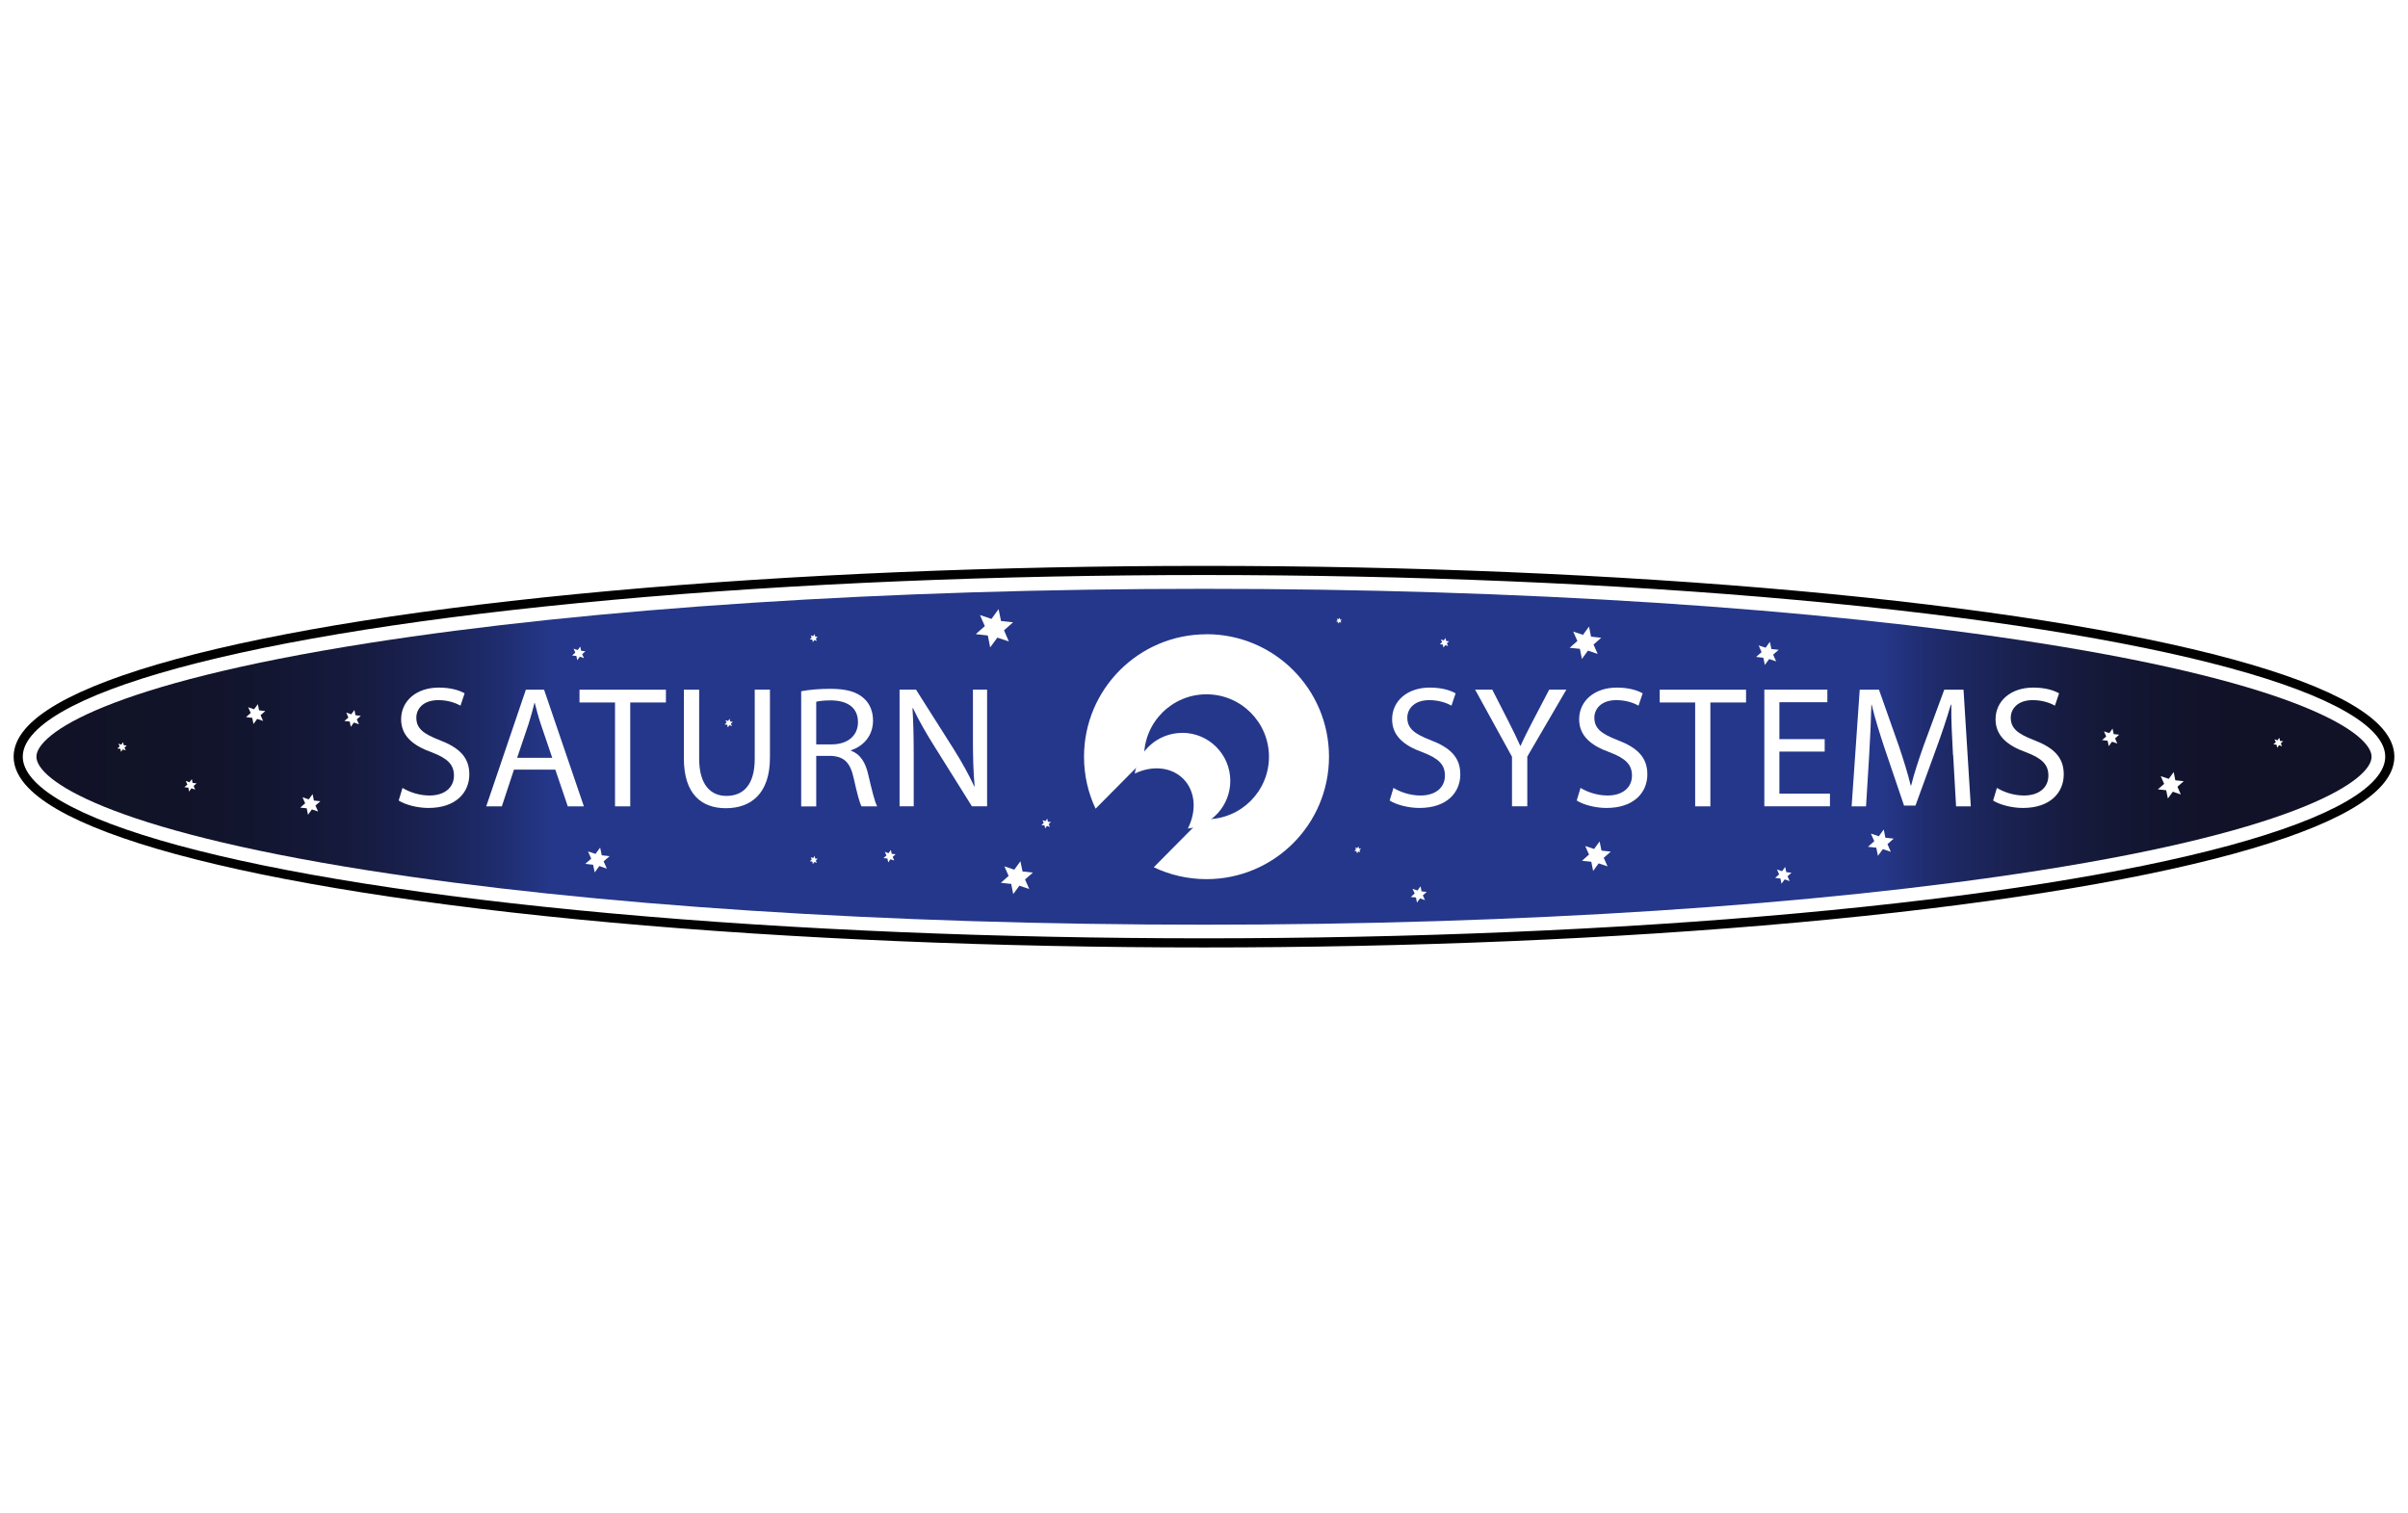 <?xml version="1.0" encoding="UTF-8"?><svg id="Layer_1" xmlns="http://www.w3.org/2000/svg" xmlns:xlink="http://www.w3.org/1999/xlink" viewBox="0 0 297.64 187.09"><defs><style>.cls-1,.cls-2,.cls-3,.cls-4{fill:#fff;}.cls-2{opacity:0;}.cls-3{stroke:#010101;stroke-miterlimit:10;stroke-width:1.13px;}.cls-5{filter:url(#drop-shadow-1);}.cls-4{filter:url(#drop-shadow-2);}.cls-6{fill:url(#linear-gradient);}</style><linearGradient id="linear-gradient" x1="4.5" y1="93.54" x2="293.14" y2="93.54" gradientTransform="matrix(1, 0, 0, 1, 0, 0)" gradientUnits="userSpaceOnUse"><stop offset="0" stop-color="#111226"/><stop offset=".06" stop-color="#111328"/><stop offset=".1" stop-color="#131631"/><stop offset=".14" stop-color="#161b40"/><stop offset=".17" stop-color="#1a2355"/><stop offset=".2" stop-color="#1f2d70"/><stop offset=".22" stop-color="#25378a"/><stop offset=".79" stop-color="#25378a"/><stop offset=".81" stop-color="#1f2c6e"/><stop offset=".84" stop-color="#1a2354"/><stop offset=".87" stop-color="#161b3f"/><stop offset=".9" stop-color="#131631"/><stop offset=".94" stop-color="#111228"/><stop offset="1" stop-color="#111226"/></linearGradient><filter id="drop-shadow-1" filterUnits="userSpaceOnUse"><feOffset dx="0" dy="0"/><feGaussianBlur result="blur" stdDeviation="6.38"/><feFlood flood-color="#fff" flood-opacity=".5"/><feComposite in2="blur" operator="in"/><feComposite in="SourceGraphic"/></filter><filter id="drop-shadow-2" filterUnits="userSpaceOnUse"><feOffset dx="-3" dy="3"/><feGaussianBlur result="blur-2" stdDeviation="2.25"/><feFlood flood-color="#fff" flood-opacity=".5"/><feComposite in2="blur-2" operator="in"/><feComposite in="SourceGraphic"/></filter></defs><rect class="cls-2" width="297.64" height="187.09"/><g id="LOGO"><g id="logo_niebieskie"><ellipse class="cls-3" cx="148.82" cy="93.54" rx="146.57" ry="23.02"/><path class="cls-6" d="M148.82,114.31c-39.04,0-75.72-2.38-103.29-6.71-32.39-5.09-41.03-11.23-41.03-14.05s8.64-8.97,41.03-14.05c27.57-4.33,64.25-6.71,103.29-6.71s75.72,2.38,103.29,6.71c32.39,5.09,41.03,11.23,41.03,14.05s-8.64,8.97-41.03,14.05c-27.57,4.33-64.25,6.71-103.29,6.71Z"/></g><g id="tekst_logo"><path class="cls-1" d="M49.75,97.4c.83,.51,2.05,.94,3.34,.94,1.9,0,3.02-1.01,3.02-2.46,0-1.35-.77-2.12-2.72-2.87-2.35-.83-3.81-2.05-3.81-4.09,0-2.25,1.86-3.92,4.66-3.92,1.48,0,2.55,.34,3.19,.71l-.51,1.52c-.47-.26-1.43-.68-2.74-.68-1.97,0-2.72,1.18-2.72,2.16,0,1.35,.88,2.01,2.87,2.78,2.44,.94,3.68,2.12,3.68,4.24,0,2.23-1.65,4.15-5.05,4.15-1.39,0-2.91-.41-3.68-.92l.47-1.56Z"/><path class="cls-1" d="M63.53,95.14l-1.5,4.54h-1.93l4.9-14.42h2.25l4.92,14.42h-1.99l-1.54-4.54h-5.11Zm4.73-1.46l-1.41-4.15c-.32-.94-.53-1.8-.75-2.63h-.04c-.21,.86-.45,1.73-.73,2.61l-1.41,4.17h4.34Z"/><path class="cls-1" d="M76.02,86.84h-4.39v-1.58h10.68v1.58h-4.41v12.84h-1.88v-12.84Z"/><path class="cls-1" d="M86.42,85.25v8.54c0,3.23,1.43,4.6,3.36,4.6,2.14,0,3.51-1.41,3.51-4.6v-8.54h1.88v8.41c0,4.43-2.33,6.25-5.46,6.25-2.95,0-5.18-1.69-5.18-6.16v-8.49h1.88Z"/><path class="cls-1" d="M99.04,85.45c.94-.19,2.29-.3,3.57-.3,1.99,0,3.27,.36,4.17,1.18,.73,.64,1.13,1.63,1.13,2.74,0,1.9-1.2,3.17-2.72,3.68v.06c1.11,.38,1.78,1.41,2.12,2.91,.47,2.01,.81,3.4,1.11,3.96h-1.93c-.24-.41-.56-1.65-.96-3.44-.43-1.99-1.2-2.74-2.89-2.8h-1.75v6.25h-1.86v-14.23Zm1.86,6.57h1.9c1.99,0,3.25-1.09,3.25-2.74,0-1.86-1.35-2.67-3.32-2.7-.9,0-1.54,.09-1.84,.17v5.26Z"/><path class="cls-1" d="M111.19,99.67v-14.42h2.03l4.62,7.29c1.07,1.69,1.9,3.21,2.59,4.69l.04-.02c-.17-1.93-.21-3.68-.21-5.93v-6.03h1.75v14.42h-1.88l-4.58-7.32c-1.01-1.6-1.97-3.25-2.7-4.81l-.06,.02c.11,1.82,.15,3.55,.15,5.95v6.16h-1.75Z"/><path class="cls-1" d="M172.24,97.4c.83,.51,2.05,.94,3.34,.94,1.9,0,3.02-1.01,3.02-2.46,0-1.35-.77-2.12-2.72-2.87-2.35-.83-3.81-2.05-3.81-4.09,0-2.25,1.86-3.92,4.66-3.92,1.48,0,2.55,.34,3.19,.71l-.51,1.52c-.47-.26-1.43-.68-2.74-.68-1.97,0-2.72,1.18-2.72,2.16,0,1.35,.88,2.01,2.87,2.78,2.44,.94,3.68,2.12,3.68,4.24,0,2.23-1.65,4.15-5.05,4.15-1.39,0-2.91-.41-3.68-.92l.47-1.56Z"/><path class="cls-1" d="M186.89,99.67v-6.12l-4.56-8.3h2.12l2.03,3.98c.56,1.09,.98,1.97,1.43,2.97h.04c.41-.94,.9-1.88,1.46-2.97l2.08-3.98h2.12l-4.83,8.28v6.14h-1.88Z"/><path class="cls-1" d="M195.36,97.4c.83,.51,2.05,.94,3.34,.94,1.9,0,3.02-1.01,3.02-2.46,0-1.35-.77-2.12-2.72-2.87-2.35-.83-3.81-2.05-3.81-4.09,0-2.25,1.86-3.92,4.66-3.92,1.48,0,2.55,.34,3.19,.71l-.51,1.52c-.47-.26-1.43-.68-2.74-.68-1.97,0-2.72,1.18-2.72,2.16,0,1.35,.88,2.01,2.87,2.78,2.44,.94,3.68,2.12,3.68,4.24,0,2.23-1.65,4.15-5.05,4.15-1.39,0-2.91-.41-3.68-.92l.47-1.56Z"/><path class="cls-1" d="M209.54,86.84h-4.39v-1.58h10.67v1.58h-4.41v12.84h-1.88v-12.84Z"/><path class="cls-1" d="M225.54,92.91h-5.6v5.2h6.25v1.56h-8.11v-14.42h7.79v1.56h-5.93v4.56h5.6v1.54Z"/><path class="cls-1" d="M241.4,93.34c-.11-2.01-.24-4.43-.21-6.23h-.06c-.49,1.69-1.09,3.49-1.82,5.48l-2.55,7h-1.41l-2.33-6.87c-.68-2.03-1.26-3.89-1.67-5.6h-.04c-.04,1.8-.15,4.21-.28,6.38l-.38,6.18h-1.78l1-14.42h2.38l2.46,6.97c.6,1.78,1.09,3.36,1.46,4.86h.06c.36-1.45,.88-3.04,1.52-4.86l2.57-6.97h2.38l.9,14.42h-1.82l-.36-6.33Z"/><path class="cls-1" d="M246.83,97.4c.83,.51,2.05,.94,3.34,.94,1.9,0,3.02-1.01,3.02-2.46,0-1.35-.77-2.12-2.72-2.87-2.35-.83-3.81-2.05-3.81-4.09,0-2.25,1.86-3.92,4.66-3.92,1.48,0,2.55,.34,3.19,.71l-.51,1.52c-.47-.26-1.43-.68-2.74-.68-1.97,0-2.72,1.18-2.72,2.16,0,1.35,.88,2.01,2.87,2.78,2.44,.94,3.68,2.12,3.68,4.24,0,2.23-1.65,4.15-5.05,4.15-1.39,0-2.91-.41-3.68-.92l.47-1.56Z"/></g><g id="logo_biale"><g id="logo_srodek" class="cls-5"><path class="cls-4" d="M149.13,87.6c-2.97,0-5.43,2.18-5.87,5.03,2.11-1.02,4.48-.85,5.98,.63,1.54,1.53,1.69,4,.58,6.17,2.95-.34,5.25-2.85,5.25-5.9,0-3.28-2.66-5.94-5.94-5.94Z"/><path class="cls-1" d="M149.13,78.41c-8.36,0-15.14,6.78-15.14,15.14,0,2.3,.51,4.47,1.43,6.42l5.84-5.89c.05-.05,.11-.1,.17-.15,0-.13-.02-.25-.02-.38,0-4.27,3.46-7.72,7.72-7.72s7.72,3.46,7.72,7.72-3.46,7.72-7.72,7.72c-.2,0-.4-.02-.6-.03l-.02,.02-5.9,5.95c1.97,.94,4.19,1.47,6.52,1.47,8.36,0,15.14-6.78,15.14-15.14s-6.78-15.14-15.14-15.14Z"/></g><g id="gwiazdki"><polygon class="cls-1" points="124.7 79.3 123.28 78.82 122.39 80.03 122.1 78.56 120.61 78.39 121.73 77.4 121.13 76.03 122.55 76.51 123.43 75.3 123.73 76.77 125.22 76.93 124.1 77.92 124.7 79.3"/><polygon class="cls-1" points="165.79 76.98 165.57 76.9 165.43 77.09 165.38 76.86 165.15 76.84 165.33 76.68 165.23 76.47 165.45 76.55 165.59 76.36 165.64 76.59 165.87 76.61 165.69 76.76 165.79 76.98"/><polygon class="cls-1" points="168.14 105.35 167.89 105.27 167.73 105.49 167.67 105.22 167.4 105.19 167.61 105.01 167.5 104.76 167.75 104.85 167.91 104.63 167.97 104.9 168.24 104.93 168.03 105.11 168.14 105.35"/><polygon class="cls-1" points="176.13 111.27 175.52 111.06 175.14 111.58 175.02 110.95 174.38 110.88 174.86 110.46 174.6 109.88 175.21 110.08 175.59 109.56 175.71 110.19 176.35 110.26 175.87 110.68 176.13 111.27"/><polygon class="cls-1" points="198.7 107.1 197.6 106.73 196.92 107.67 196.69 106.53 195.54 106.41 196.41 105.64 195.94 104.58 197.04 104.95 197.72 104.02 197.95 105.15 199.1 105.28 198.23 106.04 198.7 107.1"/><polygon class="cls-1" points="221.21 108.92 220.59 108.71 220.2 109.25 220.07 108.6 219.41 108.53 219.91 108.09 219.64 107.49 220.27 107.7 220.66 107.17 220.79 107.81 221.44 107.89 220.95 108.32 221.21 108.92"/><polygon class="cls-1" points="233.71 105.3 232.73 104.97 232.12 105.8 231.92 104.79 230.89 104.68 231.67 103.99 231.25 103.05 232.23 103.38 232.84 102.54 233.04 103.56 234.07 103.67 233.3 104.35 233.71 105.3"/><polygon class="cls-1" points="261.71 91.91 261.05 91.69 260.65 92.24 260.51 91.57 259.83 91.49 260.34 91.04 260.06 90.41 260.72 90.63 261.12 90.07 261.26 90.75 261.94 90.82 261.43 91.28 261.71 91.91"/><polygon class="cls-1" points="269.56 98.21 268.57 97.87 267.96 98.71 267.75 97.69 266.72 97.58 267.5 96.9 267.08 95.95 268.07 96.28 268.68 95.44 268.88 96.46 269.92 96.57 269.14 97.26 269.56 98.21"/><polygon class="cls-1" points="282.07 92.25 281.7 92.12 281.47 92.44 281.39 92.06 281 92.01 281.3 91.75 281.14 91.39 281.51 91.52 281.74 91.2 281.82 91.59 282.21 91.63 281.92 91.89 282.07 92.25"/><polygon class="cls-1" points="219.54 81.76 218.68 81.47 218.14 82.2 217.96 81.31 217.06 81.21 217.74 80.62 217.38 79.79 218.24 80.07 218.77 79.34 218.95 80.23 219.85 80.33 219.17 80.93 219.54 81.76"/><polygon class="cls-1" points="197.48 80.84 196.28 80.43 195.53 81.46 195.28 80.21 194.02 80.08 194.97 79.24 194.46 78.08 195.66 78.48 196.41 77.46 196.66 78.7 197.92 78.84 196.97 79.68 197.48 80.84"/><polygon class="cls-1" points="178.99 79.86 178.64 79.75 178.42 80.05 178.34 79.68 177.97 79.64 178.25 79.39 178.1 79.05 178.46 79.17 178.68 78.87 178.75 79.24 179.12 79.28 178.84 79.52 178.99 79.86"/><polygon class="cls-1" points="127.22 109.9 126 109.49 125.24 110.53 124.99 109.27 123.71 109.13 124.67 108.28 124.15 107.1 125.37 107.51 126.13 106.47 126.39 107.73 127.67 107.87 126.7 108.72 127.22 109.9"/><polygon class="cls-1" points="100.96 79.23 100.66 79.13 100.47 79.38 100.41 79.07 100.09 79.04 100.33 78.83 100.21 78.54 100.51 78.64 100.7 78.38 100.76 78.69 101.07 78.73 100.84 78.94 100.96 79.23"/><polygon class="cls-1" points="110.53 106.37 110.07 106.22 109.78 106.61 109.69 106.13 109.2 106.08 109.57 105.76 109.37 105.31 109.83 105.47 110.12 105.07 110.22 105.55 110.7 105.6 110.34 105.93 110.53 106.37"/><polygon class="cls-1" points="129.77 102.22 129.41 102.1 129.18 102.41 129.11 102.04 128.72 101.99 129.01 101.74 128.86 101.39 129.22 101.51 129.45 101.2 129.52 101.58 129.91 101.62 129.62 101.87 129.77 102.22"/><polygon class="cls-1" points="100.96 106.66 100.66 106.56 100.47 106.82 100.41 106.5 100.1 106.47 100.33 106.26 100.21 105.97 100.51 106.07 100.69 105.81 100.76 106.13 101.07 106.16 100.84 106.37 100.96 106.66"/><polygon class="cls-1" points="90.48 89.75 90.16 89.65 89.96 89.92 89.89 89.59 89.56 89.55 89.81 89.33 89.68 89.03 89.99 89.13 90.19 88.86 90.26 89.19 90.59 89.23 90.34 89.45 90.48 89.75"/><polygon class="cls-1" points="75.01 107.38 74.08 107.06 73.51 107.85 73.31 106.9 72.34 106.79 73.08 106.15 72.68 105.25 73.61 105.56 74.18 104.78 74.38 105.73 75.35 105.84 74.61 106.48 75.01 107.38"/><polygon class="cls-1" points="72.18 81.36 71.67 81.18 71.35 81.62 71.24 81.09 70.71 81.03 71.11 80.68 70.9 80.19 71.41 80.36 71.72 79.93 71.83 80.45 72.36 80.51 71.96 80.87 72.18 81.36"/><polygon class="cls-1" points="39.32 100.32 38.55 100.06 38.07 100.72 37.91 99.92 37.11 99.84 37.72 99.3 37.39 98.56 38.16 98.82 38.64 98.17 38.8 98.96 39.6 99.05 38.99 99.58 39.32 100.32"/><polygon class="cls-1" points="44.37 89.53 43.74 89.32 43.36 89.85 43.23 89.2 42.57 89.13 43.06 88.7 42.8 88.09 43.42 88.3 43.81 87.77 43.94 88.42 44.6 88.49 44.1 88.93 44.37 89.53"/><polygon class="cls-1" points="24.13 97.61 23.66 97.45 23.37 97.85 23.28 97.37 22.79 97.31 23.16 96.99 22.96 96.54 23.43 96.7 23.71 96.31 23.81 96.78 24.3 96.84 23.93 97.16 24.13 97.61"/><polygon class="cls-1" points="15.54 92.76 15.18 92.64 14.96 92.94 14.88 92.57 14.5 92.53 14.79 92.28 14.64 91.93 14.99 92.05 15.22 91.75 15.29 92.12 15.67 92.16 15.39 92.41 15.54 92.76"/><polygon class="cls-1" points="32.52 89.12 31.79 88.87 31.33 89.5 31.18 88.74 30.41 88.65 30.99 88.14 30.68 87.43 31.41 87.68 31.87 87.05 32.02 87.81 32.79 87.9 32.21 88.41 32.52 89.12"/></g></g></g></svg>
